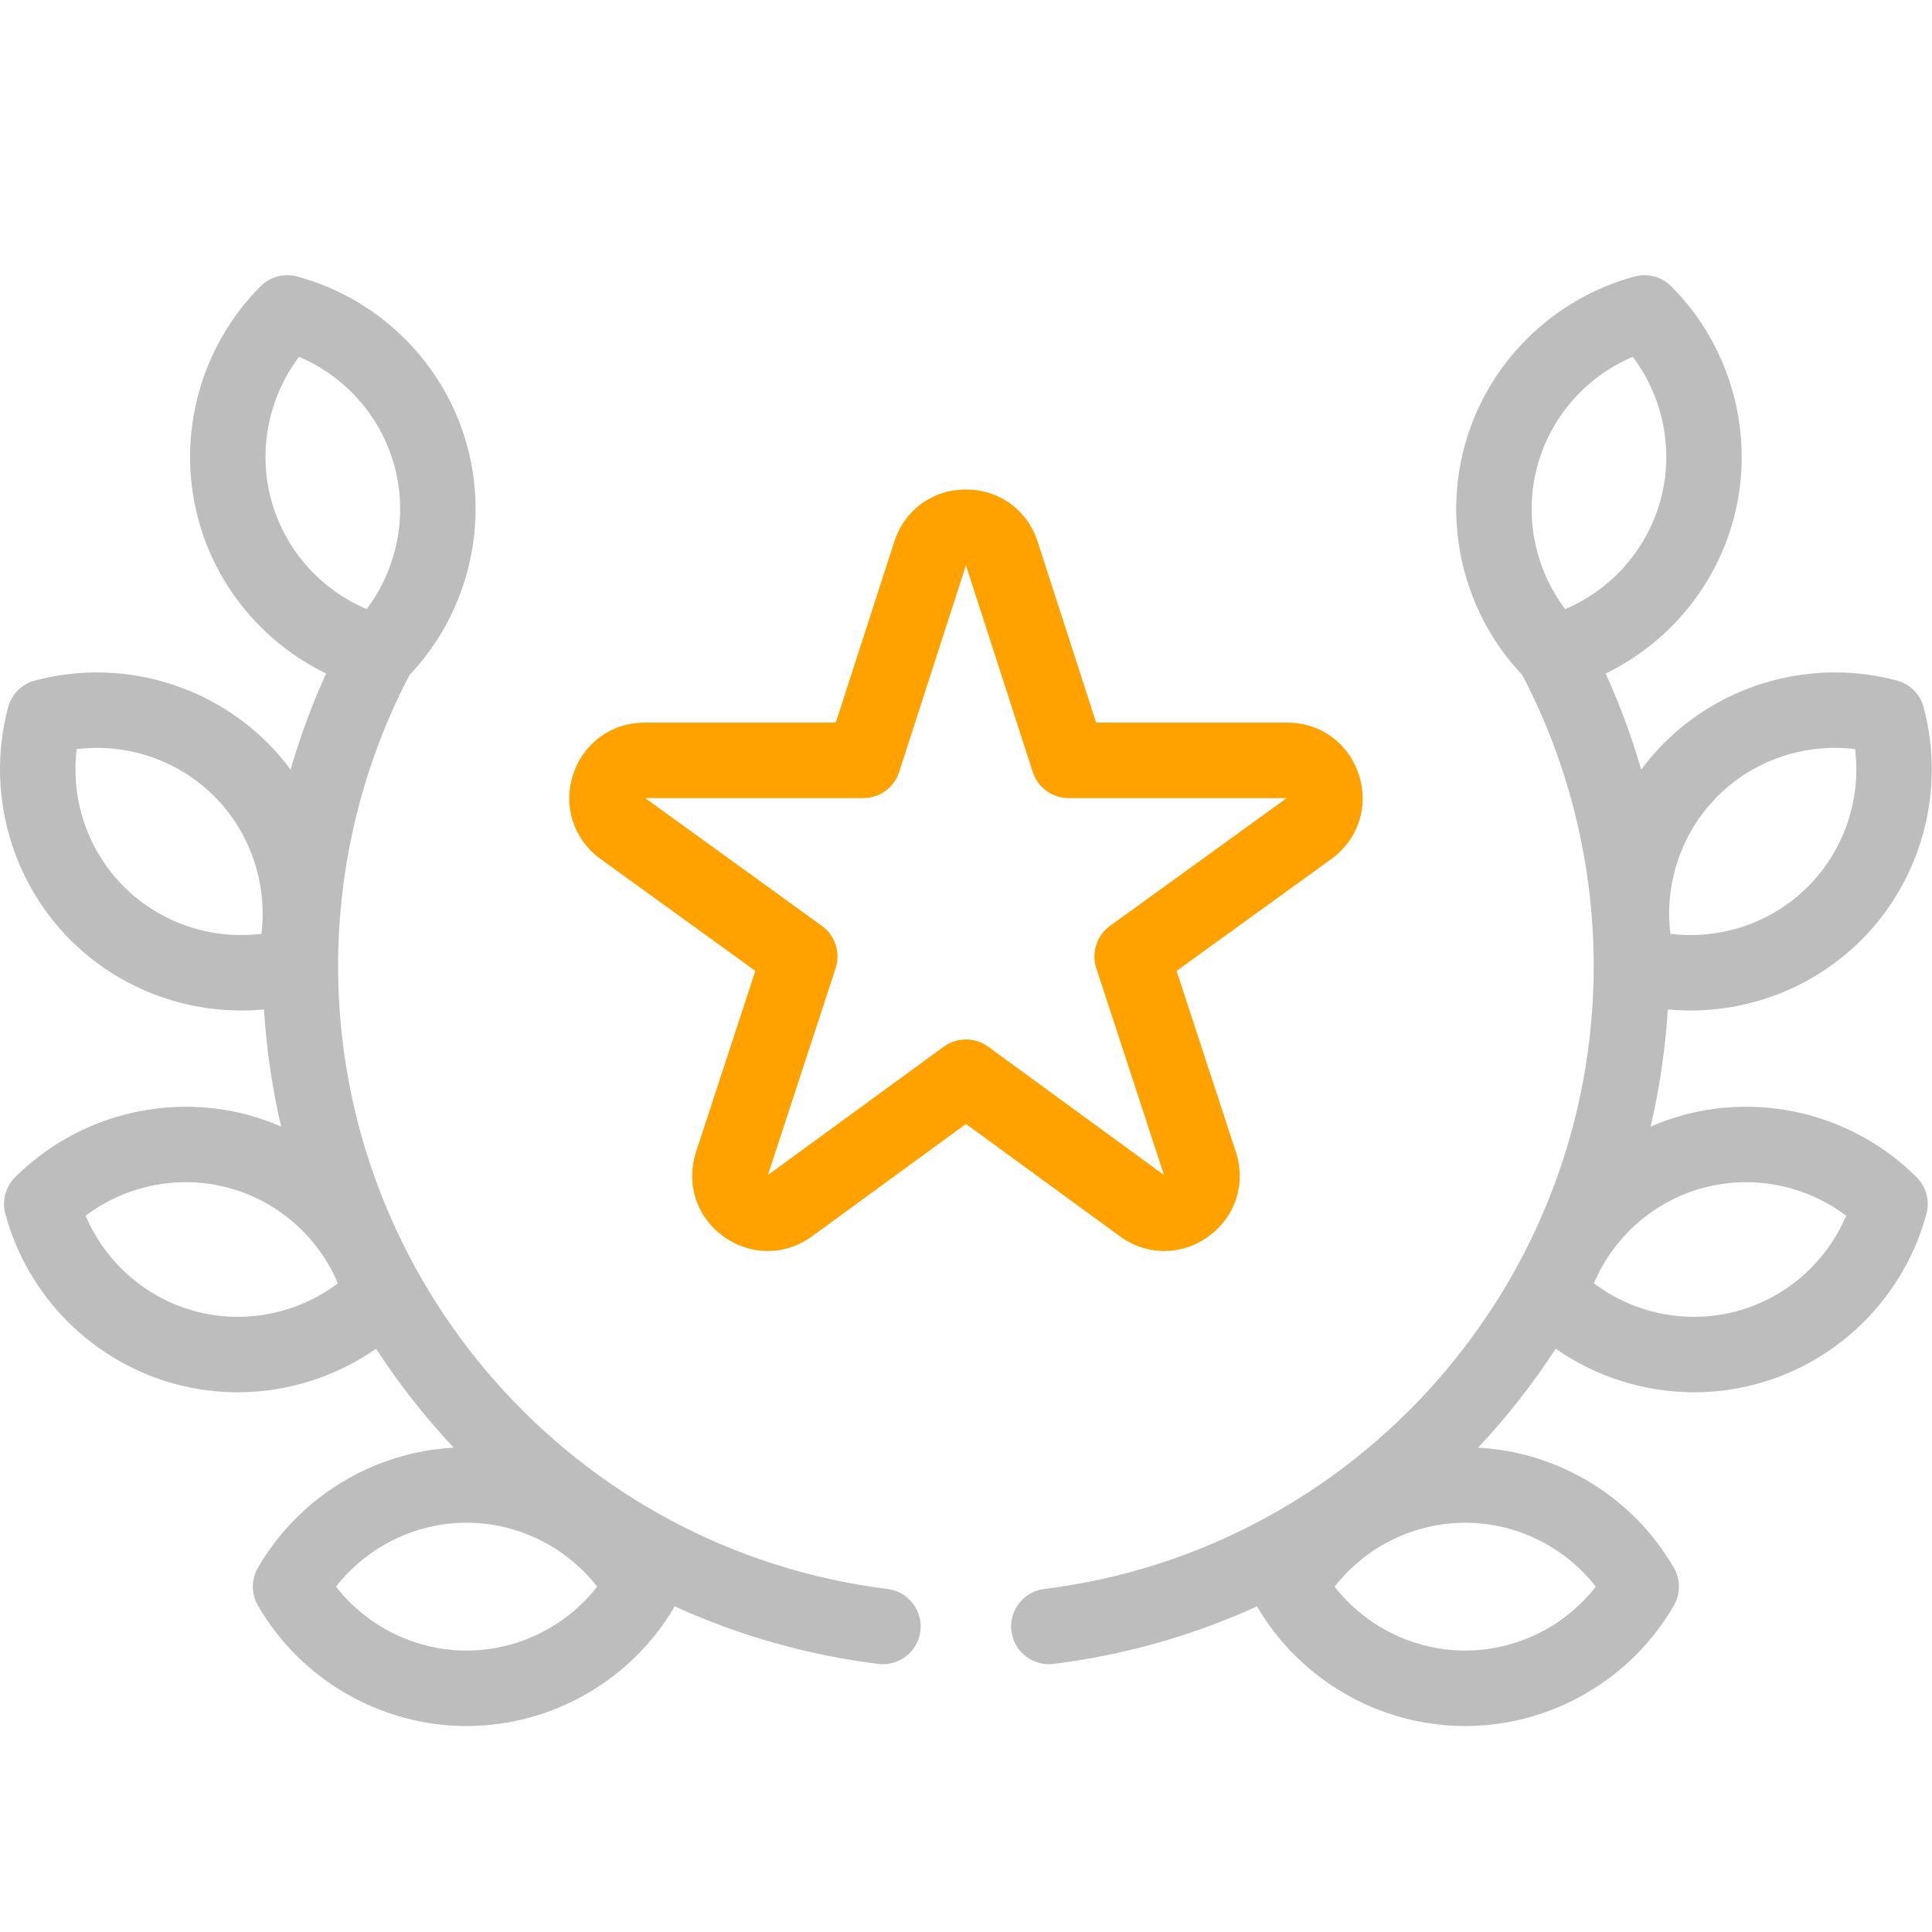<svg width="79" height="79" viewBox="0 0 79 79" fill="none" xmlns="http://www.w3.org/2000/svg">
<g clip-path="url(#clip0)">
<path d="M36.294 64.974C23.484 63.381 13.824 52.428 13.824 39.499C13.824 35.357 14.834 31.251 16.741 27.607C19.09 25.129 19.999 21.577 19.114 18.273C18.207 14.888 15.537 12.218 12.148 11.306C11.614 11.163 11.045 11.315 10.655 11.706C8.175 14.191 7.198 17.838 8.105 21.223C8.85 24.006 10.787 26.304 13.336 27.541C12.756 28.812 12.271 30.127 11.882 31.471C11.598 31.087 11.285 30.721 10.942 30.378C8.463 27.9 4.817 26.922 1.425 27.828C0.891 27.97 0.474 28.387 0.332 28.921C-0.573 32.313 0.404 35.959 2.882 38.438C4.749 40.305 7.279 41.32 9.864 41.32C10.174 41.32 10.484 41.305 10.794 41.276C10.895 42.91 11.132 44.51 11.496 46.065C11.058 45.874 10.603 45.714 10.134 45.588C6.749 44.681 3.102 45.658 0.617 48.138C0.227 48.528 0.074 49.098 0.217 49.631C1.129 53.021 3.799 55.691 7.184 56.598C8.02 56.822 8.872 56.931 9.718 56.931C11.733 56.931 13.715 56.309 15.379 55.15C16.315 56.591 17.377 57.945 18.551 59.195C15.249 59.374 12.216 61.221 10.546 64.106C10.27 64.584 10.27 65.173 10.546 65.652C12.305 68.69 15.574 70.578 19.079 70.578C22.57 70.578 25.828 68.704 27.591 65.686C30.175 66.863 32.969 67.671 35.913 68.037C35.977 68.045 36.041 68.049 36.105 68.049C36.872 68.049 37.537 67.477 37.634 66.696C37.74 65.85 37.139 65.08 36.294 64.974ZM7.983 53.617C5.96 53.075 4.309 51.615 3.501 49.711C5.153 48.465 7.312 48.026 9.336 48.569C11.359 49.111 13.01 50.57 13.818 52.475C12.166 53.72 10.006 54.159 7.983 53.617ZM11.085 20.425C10.543 18.402 10.982 16.242 12.227 14.59C14.132 15.398 15.592 17.049 16.133 19.072C16.675 21.095 16.237 23.254 14.992 24.906C13.087 24.098 11.627 22.447 11.085 20.425ZM5.064 36.255C3.583 34.775 2.883 32.685 3.136 30.632C5.19 30.379 7.279 31.079 8.76 32.56C10.241 34.041 10.941 36.13 10.688 38.184C8.634 38.436 6.545 37.736 5.064 36.255ZM19.079 67.492C16.985 67.492 15.012 66.509 13.739 64.878C15.012 63.248 16.985 62.265 19.079 62.265C21.173 62.265 23.146 63.248 24.419 64.878C23.146 66.509 21.173 67.492 19.079 67.492Z" fill="#BDBDBD"/>
<path d="M68.857 45.588C68.388 45.714 67.933 45.875 67.495 46.065C67.859 44.51 68.096 42.91 68.197 41.276C68.507 41.305 68.817 41.32 69.127 41.32C71.712 41.32 74.242 40.305 76.109 38.438C78.587 35.959 79.564 32.313 78.659 28.921C78.517 28.387 78.1 27.97 77.566 27.828C74.174 26.923 70.528 27.9 68.049 30.378C67.706 30.721 67.394 31.087 67.109 31.471C66.72 30.127 66.236 28.813 65.655 27.541C68.204 26.304 70.141 24.006 70.886 21.223C71.793 17.838 70.816 14.191 68.337 11.706C67.947 11.316 67.377 11.162 66.844 11.306C63.453 12.218 60.784 14.888 59.877 18.273C58.992 21.577 59.901 25.129 62.251 27.608C64.158 31.251 65.167 35.357 65.167 39.499C65.167 52.429 55.507 63.381 42.697 64.975C41.852 65.08 41.252 65.851 41.357 66.696C41.454 67.477 42.119 68.049 42.886 68.049C42.95 68.049 43.014 68.045 43.078 68.037C46.022 67.671 48.816 66.863 51.4 65.686C53.163 68.704 56.42 70.578 59.912 70.578C63.417 70.578 66.686 68.69 68.445 65.651C68.721 65.173 68.721 64.584 68.445 64.106C66.775 61.22 63.742 59.374 60.44 59.195C61.614 57.945 62.676 56.591 63.612 55.15C65.276 56.309 67.258 56.931 69.273 56.931C70.119 56.931 70.971 56.821 71.807 56.597C75.192 55.691 77.862 53.021 78.773 49.631C78.917 49.097 78.764 48.528 78.374 48.138C75.889 45.658 72.242 44.681 68.857 45.588ZM70.231 32.56C71.712 31.079 73.801 30.379 75.855 30.632C76.108 32.686 75.408 34.775 73.927 36.256C72.446 37.736 70.356 38.437 68.303 38.184C68.05 36.131 68.751 34.041 70.231 32.56ZM62.858 19.072C63.4 17.049 64.859 15.398 66.764 14.59C68.01 16.242 68.448 18.402 67.906 20.425C67.363 22.448 65.904 24.099 64 24.907C62.754 23.255 62.316 21.095 62.858 19.072ZM65.252 64.879C63.979 66.51 62.006 67.492 59.912 67.492C57.818 67.492 55.845 66.51 54.572 64.879C55.845 63.248 57.818 62.266 59.912 62.266C62.006 62.266 63.979 63.248 65.252 64.879ZM71.008 53.617C68.985 54.159 66.826 53.721 65.174 52.475C65.981 50.57 67.632 49.111 69.655 48.569C71.679 48.027 73.838 48.465 75.49 49.711C74.682 51.616 73.031 53.075 71.008 53.617Z" fill="#BDBDBD"/>
<path d="M49.418 50.555C50.52 49.754 50.959 48.399 50.535 47.104L48.111 39.7L54.438 35.125C55.541 34.327 55.983 32.975 55.564 31.68C55.145 30.385 53.994 29.548 52.633 29.548H44.822L42.43 22.149C42.011 20.853 40.861 20.016 39.499 20.016C38.137 20.016 36.986 20.853 36.568 22.149L34.176 29.548H26.364C25.003 29.548 23.853 30.385 23.433 31.68C23.014 32.975 23.456 34.327 24.559 35.125L30.886 39.7L28.462 47.104C28.039 48.399 28.477 49.754 29.579 50.555C30.13 50.954 30.76 51.154 31.39 51.154C32.023 51.154 32.655 50.953 33.206 50.551L39.499 45.958L45.791 50.551C46.892 51.354 48.315 51.356 49.418 50.555ZM39.499 42.505C39.179 42.505 38.86 42.603 38.589 42.801L31.4 48.048L34.169 39.59C34.378 38.953 34.15 38.253 33.607 37.86L26.381 32.634H35.298C35.968 32.634 36.561 32.203 36.767 31.566L39.498 23.114L42.23 31.566C42.436 32.203 43.029 32.634 43.699 32.634H52.616L45.39 37.86C44.847 38.253 44.62 38.953 44.828 39.59L47.597 48.048L40.408 42.801C40.138 42.603 39.818 42.505 39.499 42.505Z" fill="#FFA200"/>
</g>
<defs>
<clipPath id="clip0">
<rect width="79" height="79" fill="white"/>
</clipPath>
</defs>
</svg>
